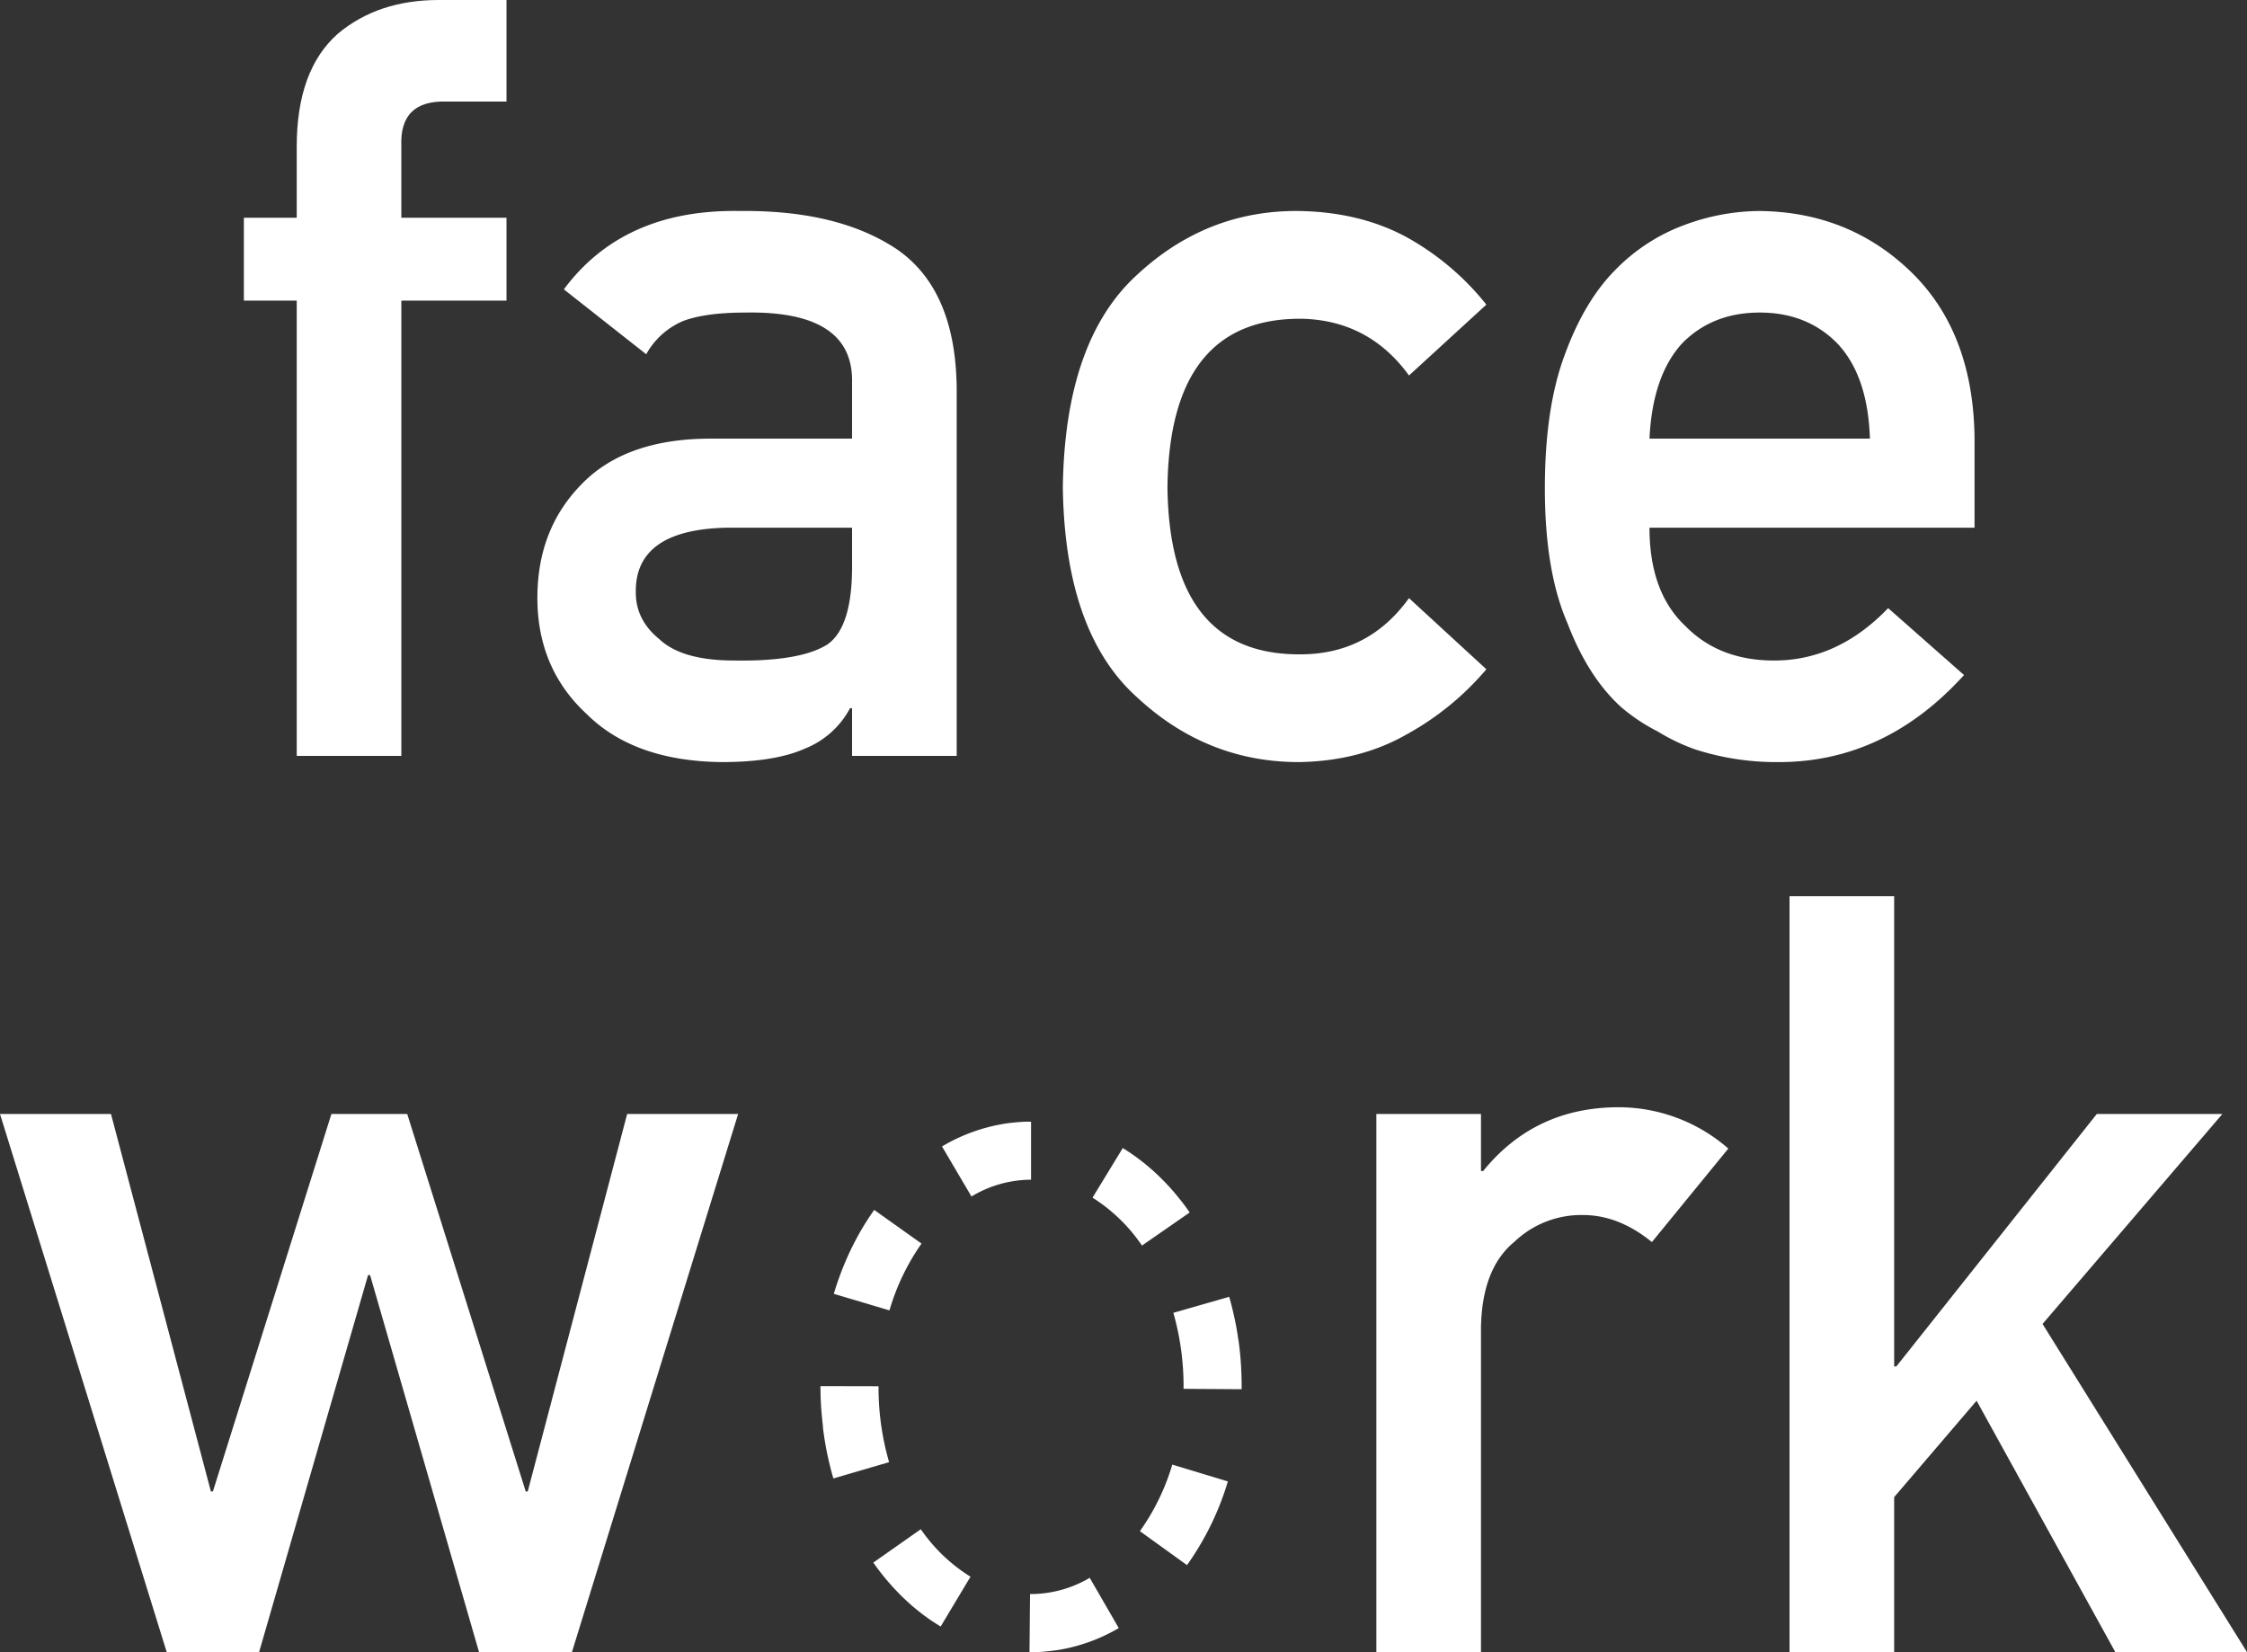 <svg xmlns="http://www.w3.org/2000/svg" viewBox="0 0 696.577 512.158"><rect x="0" y="0" width="696.577" height="512.158" fill="#333333" stroke="none"/><defs><style>.a{fill:#fff;}</style></defs><path class="a" d="M319.631,347.723h-.29l-.027,0h-.01l-.017,0h-.069l-.015,0h-.069l-.014,0h-.013l-.015,0h-.026l-.015,0-.017,0h-.01l-.027,0-.013,0H318.97l-.015,0-.013,0-.015,0-.012,0-.014,0h-.014l-.014,0H318.86l-.014,0-.014,0-.014,0-.015,0-.012,0-.017,0-.012,0-.016,0-.012,0-.014,0-.027,0-.013,0-.013,0-.015,0-.013,0-.015,0-.012,0-.015,0-.012,0-.016,0-.012,0-.016,0-.012,0-.015,0-.013,0-.015,0-.013,0-.016,0-.011,0-.021,0H318.42l-.027.001-.009,0-.019,0-.011,0-.016,0-.011,0-.016,0-.012,0-.015,0-.012,0-.015,0-.014,0-.013,0-.013,0-.016,0-.011,0-.018,0-.01,0-.019.001-.009,0-.055.002-.01,0-.018,0-.01,0-.016,0-.013,0-.015,0-.012,0-.016,0-.012,0-.017.001-.011,0-.015,0-.013,0-.014,0-.013,0-.015,0-.013.001-.015,0-.054.002-.012,0-.013,0-.014,0-.014.001-.013,0-.014,0-.014,0-.014,0-.014.001-.013,0-.015.001-.014.001-.014,0-.014.001-.014,0-.014,0-.016.001-.01,0-.019.001-.019.001-.016.001-.016.001-.011,0-.016.001-.013,0-.014.001-.013.001-.015.001-.013.001-.015.001-.012.001-.015.001-.013.001-.015.001-.013.001-.015.001-.014.001-.013.001-.016.001-.011,0-.027.001-.011.001-.016.001-.014.001-.013.001-.013.001-.014.001-.014.001-.013.001-.015.001-.013.001-.015.001-.012.001-.015.001-.013.001-.015.001-.012.001-.015.001-.011.001-.016.001-.009,0-.064.003-.007,0-.018.001-.009,0-.017.001-.011.001-.016.001-.011,0-.017.001-.011.001-.016.001-.011.001-.016.001-.012.001-.015.001-.01.001-.018.001-.005,0-.067.004-.007,0-.018.001-.009.001-.017.001-.011.001-.014.001-.013.001-.015.001-.012.001-.016.001-.01.001-.018.001-.01,0-.017.001-.011.001-.017.001-.01.001-.016.001-.011.001-.029.002-.014.001-.014.001-.013.001-.016.001-.012.001-.016.001-.01.001-.016.001-.012.001-.016.001-.011.001-.016.001-.012.001-.015.001-.011.001-.017.001-.009.001-.019.001-.004,0-.098.007-.003,0-.02.001-.007,0-.018.001-.009.001-.016.001-.011.001-.017.001-.009.001-.018.001-.009.001-.019.001-.007,0-.02.002-.006,0-.094.007-.007,0-.021.002-.005,0-.02.002-.008.001-.019.002-.007,0-.019.002-.009.001-.018.001-.008.001-.019.002-.008.001-.019.002-.006,0-.02.002-.007.001-.095.008-.003,0-.023.002-.004,0-.021.002-.006,0-.021.002-.005,0-.021.002-.007,0-.02.002-.005,0-.021.002-.004,0-.152.013h-.001l-.025.002-.002,0-.022.002-.005,0-.022.002-.004,0-.021.002-.006,0-.021.002-.004,0-.022.002-.003,0-.151.014-.003,0-.023.002-.003,0-.021.002-.006.001-.021.002-.005,0-.021.002-.006.001-.022.002h-.001l-.025.002h-.001l-.153.015-.002,0-.05.005-.001,0-.024.003h-.002l-.024.002-.003,0c-.086.009-.171.018-.257.027h0l-.025.003h-.001l-.025.003-.002,0c-.069.007-.135.015-.204.022l-.003,0-.024.003h-.001l-.024.003-.002,0c-.103.012-.205.023-.308.036H313.42a54.848,54.848,0,0,0-21.393,7.324l9.13,15.513a36.07,36.07,0,0,1,18.474-5.204v-18Zm-48.625,27.36a82.739,82.739,0,0,0-5.174,8.276l0,0-.027.05-.002.003-.025.046-.004.007-.024.044-.004.007-.022.042-.006.011-.022.04-.005.009-.022.041-.005.009-.022.041-.005.009-.02.038-.007.013-.02.038-.006.012-.022.042-.004.008-.016.03-.011.021-.013.024-.012.023-.015.028-.007.013-.02.038-.006.01-.022.041-.005.009-.021.04-.007.013-.019.036-.007.014-.02.037-.007.013-.02.037-.007.014-.018.035-.009.017-.017.032-.009.018-.018.034-.009.017-.015.028-.012.022-.012.023-.015.028-.012.022-.015.029-.011.022-.012.023-.014.027-.012.024-.014.027-.011.022-.015.028-.012.023-.015.029-.01.019-.017.032-.01.019-.016.031-.01.02-.015.028-.013.024-.013.025-.013.025-.012.022-.015.029-.01.019-.016.031-.01.02-.017.032-.009.018-.016.031-.01.02-.016.03-.01.02-.016.031-.01.019-.016.031-.01.019-.013.025-.013.026-.013.025-.012.024-.013.026-.012.023-.014.028-.01.02-.014.028-.012.024-.014.027-.009.018-.017.033-.009.018-.017.033-.009.017-.017.033-.009.018-.017.033-.009.017-.017.034-.009.017-.017.034-.008.016-.018.035-.009.017-.016.032-.009.018-.016.031-.01.019-.015.03-.01.019-.015.03-.01.021-.015.03-.009.018-.016.033-.008.015-.018.036-.007.014-.018.036-.008.016-.018.036-.008.015-.018.035-.008.016-.017.035-.008.016-.018.036-.008.016-.018.036-.007.015-.018.037-.007.013-.019.038-.006.011-.018.036-.007.014-.017.035-.007.015-.018.036-.005.011-.019.039-.006.012-.019.039-.006.012-.019.04-.006.012-.019.04-.006.012-.019.039-.006.012-.019.039-.006.012-.019.04-.005.011-.019.04-.005.011-.02.041-.005.01-.02.042-.004.009-.02.042-.004.009-.019.04-.005.01-.019.041-.004.009-.02.042-.004.009-.021.043-.004.008-.02.042-.005.01-.02.042-.004.009-.02.042-.005.01-.02.042-.004.01-.02.042-.005.01-.02.042-.004.009-.02.043-.004.009-.021.044-.003.006-.022.046-.003.005-.022.047-.001.003-.022.047-.002.004-.023.048-.001.003-.022.048-.002.005-.022.047-.002.004-.021.046-.003.007-.021.046-.002.005-.021.046-.003.006-.021.046-.003.006-.021.045-.003.007-.021.046-.002.005-.022.047-.002.005-.022.048-.001.003-.022.049-.001.003-.07.153,0,0-.022.05-.002.004-.022.05-.001.002-.023.05-.001.002-.022.05-.001.003-.022.049-.002.003-.022.05-.001.001-.023.051,0,0q-.117.26-.232.521v0a93.085,93.085,0,0,0-4.086,11.117l17.253,5.133a69.987,69.987,0,0,1,9.937-20.708l-14.665-10.437ZM254.352,429.7c0,.08,0,.16,0,.241v.356l0,.05v.009l0,.051v.004l0,.051v.006l0,.051v.01l0,.051v.008l0,.052v.006l0,.05v.007l0,.051v.01l0,.05v.01l.001.051v.007l0,.049v.006l.001.052v.008l.001.051v.008l.001.051v.007l.001.05v.004l.001.051v.01l.001.05v.01l.001.049v.011l.001.047V431.4l.001.051v.009l.001.05,0,.01.001.05,0,.01.001.049v.004l.001.051,0,.01.001.048,0,.012.001.048,0,.011.001.048v.006l.001.048,0,.011.001.048,0,.012.001.049,0,.01.001.05v.005l.001.048,0,.009.001.049,0,.012.001.048,0,.012.001.049,0,.006.001.047,0,.01.001.049,0,.011.001.048,0,.012.001.049,0,.007.001.046,0,.009.001.048,0,.013.001.046,0,.015.001.046,0,.011.001.043,0,.011.001.047,0,.013.001.046,0,.015.001.046,0,.011.001.042,0,.011.001.047,0,.013.001.046,0,.015.002.046,0,.012.001.042,0,.014.001.044,0,.013.002.046,0,.015.002.046,0,.011.002.044,0,.011.002.044,0,.013.002.045.001.016.002.045,0,.013.002.043.001.013.002.042,0,.014.002.045.001.016.002.045.001.014.002.042.001.016.002.041,0,.012.002.046.001.015.002.047.001.011.002.047.001.012.002.041,0,.012.002.046.001.015.002.045.001.015.002.046,0,.012.002.04.001.013.002.044.001.016.002.044.001.016.002.046.001.01.002.043.001.01.002.046.001.014.002.045.001.016.002.045.001.013.002.04.001.015.002.041.001.017.002.044.001.016.002.044.001.014.002.041.001.011.002.044.001.015.002.043.001.017.002.043.001.018.002.035.001.022.002.035.001.019.002.04.001.021.002.04.001.019.002.035.001.022.002.034.001.018.002.042.001.019.002.041.001.018.002.036.001.022.002.033.001.019.002.041.001.019.002.041.001.018.002.038.001.019.002.034.001.017.003.043.001.017.003.042.001.019.002.035.002.024.002.03.002.026.002.034.001.02.003.04.001.02.002.038.001.02.002.031.002.024.002.035.001.019.003.04.001.02.003.038.001.022.002.029.002.029.002.03.001.021.003.038.002.022.003.039.001.019.002.029.002.029.002.029.001.021.003.039.002.021.003.039.002.021.002.028.002.032.002.026.002.023.003.037.002.023.003.038.002.021.002.028.002.031.002.026.002.027.002.033.002.024.003.036.002.024.002.025.003.034.002.027.002.025.003.034.002.023.003.038.002.023.002.025.003.036.002.023.002.03.002.03.002.024.003.036.002.023.002.024.003.037.002.023.003.031.002.03.002.023.003.037.002.024.002.026.003.034.002.023.003.036.002.024.002.025.003.035.002.027.002.02.003.04.002.019.003.04.002.02.002.028.003.033.002.027.001.016.004.045.002.017.004.045.001.014.004.05.001.012.003.029.001.014.004.047.001.015.004.045.002.017.004.039.002.021.002.027.002.024.003.036.002.018.004.044.002.016.004.047.001.013.003.029.001.012.004.049.001.015.004.047.001.013.004.049.001.013.009.091.001.013.004.047.001.014.005.049.001.011.009.092.001.009.005.051.001.013.005.049.001.012.009.091.001.01.005.051.001.013.005.048.001.013.009.091.001.008.005.053.001.011.005.05.001.011.01.092,0,.002.006.059.001.008.006.055.001.007.017.155.001.007.006.057.001.005.017.158,0,.002.007.061,0,.003.018.158,0,.002.007.061,0,.003c.008.075.017.147.025.222l0,.002.018.159,0,.002.007.061,0,.002c.009.075.017.147.026.221l0,.002.026.221.001.004a99.171,99.171,0,0,0,3.243,15.862l17.278-5.047a83.2,83.2,0,0,1-3.273-23.339l0-.2-18-.041Zm31.105,44.358-14.728,10.349a75.067,75.067,0,0,0,8.753,10.368l0,0q.135.133.271.265l0,0,.036.035.004.004.016.016.003.003.017.016.003.003.017.017.002.002.017.017.003.003.016.015.004.004.015.015.005.005.015.014.005.004.015.014.006.005.014.014.004.004.016.016.002.002c.065.062.128.123.193.185l.001.001.018.018.001.001.017.016.003.003.016.015.004.004.014.013.007.006.014.013.005.005.015.015.004.004.016.015.004.003.015.015.005.004.016.015.002.002.017.016.003.003.017.016.004.004.015.014.007.007.014.013.004.003.016.015.006.005.014.014.002.002.07.066.007.006.008.008.013.012.006.006.013.012.01.009.011.01.008.008.012.011.009.009.011.01.011.01.008.008.012.011.009.008.01.01.01.01.009.008.013.012.007.007.012.011.009.008.011.01.009.009.011.011.008.007.013.012.008.007.011.01.01.009.012.011.007.007.016.015.004.004.017.015.004.004.016.015.004.004.061.056.01.01.01.009.011.01.009.009.009.008.012.011.008.008.011.011.009.008.011.01.01.009.01.01.009.008.012.011.008.007.013.011.007.007.013.012.008.008.013.012.005.005.016.014.005.005.015.013.006.005.014.013.007.006.015.014.004.004.016.015.005.005.016.015.004.004.015.014.006.005.124.113.002.001.019.018.001.001.019.017.004.004.017.015.002.002.018.016.004.004.016.015.005.005.014.013.007.006.014.013.006.005.014.013.006.006.015.014.005.005.014.013.006.006.015.014.005.004.017.015.003.003.019.017.002.002c.084.075.167.15.251.224l0,.001.02.018.003.002.019.017.001.001.019.017.002.002.02.018h0l.02.018.001.001a65.409,65.409,0,0,0,5.482,4.365h0c.12.085.239.17.36.254l.002.001.021.015h0l.022.016h0l.044.031.003.002.02.014.002.001.02.014.002.002.021.015.001.001.019.014.004.003.02.014.001.001.045.031h0l.022.015,0,0c.06.042.12.083.181.125l.002.001.021.014.002.001.021.015.002.001.02.014.003.002.019.013.005.004.018.012.003.002.019.013.004.003.018.012.005.004.016.011.007.005.015.01.007.005.015.01.009.006.013.009.01.007.012.008.011.007.015.01.006.004.016.011.007.005.016.011.005.004.015.01.008.005.02.014.001.001.019.013.011.007.016.011.007.005.015.01.007.005.016.01.006.004.015.01.01.007.013.009.009.006.012.008.01.007.013.009.009.006.012.008.011.007.012.008.01.007.011.007.012.008.011.008.011.007.011.007.012.008.011.008.011.007.011.007.012.008.011.007.012.008.01.007.012.008.011.007.011.008.01.007.012.008.011.007.012.008.007.005.101.067.002.001.019.013.003.002.018.012.004.002.019.013.003.002.017.011.005.004.017.011.006.004.016.01.007.004.016.01.007.004.015.01.008.005.015.01.006.004.016.01.007.004.016.011.005.003.017.011.006.004.016.011.005.003.017.011.005.003q.129.084.258.167l.003.002.043.028,0,0,.043.028.001.001q.801.514,1.613,1.002l9.254-15.439a51.881,51.881,0,0,1-15.411-14.725Zm52.359,15.066a36.006,36.006,0,0,1-18.185,5.035l-.317-.001-.164,17.999q.15.001.3.002h.558l.019,0h.069l.013,0h.041l.014,0h.027l.015,0,.013,0h.013l.015,0h.013l.015,0,.013,0h.013l.014,0,.013,0,.014,0,.021,0h.006l.027,0,.01,0,.017,0,.012,0,.015,0,.011,0,.017,0,.011,0,.016,0,.013,0,.014,0,.014,0,.013,0,.014,0,.014,0,.014,0,.013,0,.014,0,.013,0,.014,0,.015,0,.012,0,.018,0,.009,0,.021,0,.006,0,.026-.001.014,0,.014,0,.013,0,.015,0,.013,0,.014,0,.013,0,.014,0,.012,0,.016,0,.011,0,.015,0,.012,0,.015,0,.013,0,.013,0,.014,0,.013,0,.015,0,.012,0,.015,0,.014,0,.013,0,.017,0,.01,0,.027-.001.011,0,.016-.001.013,0,.014,0,.013,0,.014,0,.014,0,.013,0,.013,0,.014,0,.013,0,.015,0,.012,0,.015,0,.013,0,.014,0,.013,0,.014,0,.014,0,.013-.001.013,0,.013-.001.015,0,.007,0,.032-.001.014,0,.011,0,.017-.001.011,0,.015-.001.013,0,.014,0,.013,0,.014,0,.013-.001.014,0,.014-.001.013,0,.015-.001.013,0,.014-.001.014,0,.013,0,.015-.001.013,0,.013-.001.015,0,.012,0,.015-.001.012,0,.027-.001.014-.001.016-.001.011,0,.015-.001.013,0,.013-.001.015-.001.013-.001.014-.001.013-.001.014-.001.013-.001.014-.001.012-.001.015-.001.013,0,.013-.001.014-.001.012-.001.015-.001.013-.001.013-.001.016-.001.012-.001.013-.001.057-.003.01,0,.015-.001.012-.001.016-.001.011-.001.016-.001.01,0,.016-.001.012-.001.015-.001.012-.001.015-.001.012-.001.015-.001.012-.001.015-.001.013-.001.015-.001.011-.001.016-.001.011-.001.016-.001.01,0,.017-.001.005,0,.037-.002.01-.001.017-.001.01-.001.016-.001.012-.001.016-.001.01-.001.016-.001.011-.001.016-.001.011-.001.015-.001.011-.001.017-.001.009-.001.017-.001.01-.001.018-.001.009,0,.017-.001.01-.001.018-.001.005,0,.021-.001.021-.001.016-.001.017-.001.015-.001.011-.001.017-.001.01-.001.017-.001.01-.001.016-.001.012-.001.016-.001.01-.001.016-.001.011-.001.015-.001.012-.001.015-.001.012-.001.016-.001.008-.001.019-.001.006,0,.021-.002h0l.076-.005h.002l.019-.001.009-.001.016-.001.011-.001.017-.001.01-.001.017-.001.01-.001.018-.001.008-.001.018-.001.009-.001.018-.001.009-.001.017-.001.01-.001.018-.001.008-.001.018-.001.009-.001.019-.001h.001l.073-.006.004,0,.02-.002.007,0,.018-.001.01-.001.017-.001.009-.001.017-.001.011-.001.016-.001.01-.001.016-.001.011-.001.016-.001.009-.001.018-.002.009-.001.018-.002.008-.001.019-.002.007-.001.02-.002h0l.126-.011.004,0,.022-.002.005,0,.02-.002.007-.001.02-.002.007,0,.019-.002.009-.001.019-.002.007-.001.019-.002.007-.001.02-.002.005,0,.021-.002.005,0,.125-.011h.001l.021-.002.007-.001.019-.002.007-.001.019-.002.008-.001.02-.002.005,0,.02-.002.007-.001.019-.002.008-.001.018-.002.009-.001.018-.002.005,0,.022-.002h.002l.151-.015.004,0,.023-.002.003,0,.023-.002.004,0,.022-.002.004,0,.021-.002.007-.001.02-.002.005-.001.022-.002.003,0,.049-.005.002,0,.152-.016h.001l.023-.003.003,0,.021-.002.006-.001.022-.002.003,0,.022-.002.004,0,.021-.002.005-.001.021-.002.006-.001.021-.002.002,0,.024-.003h.001l.152-.017.002,0,.023-.003.004,0,.022-.003.004-.001.022-.002.005-.001.021-.003.005-.001.022-.003.004,0,.022-.003.004,0,.023-.003.002,0,.024-.003h.001c.069-.008.136-.016.205-.025h.001l.025-.003h.001l.024-.003.003,0,.024-.003.002,0,.024-.003.003,0,.024-.003h0c.069-.009.136-.017.204-.026l.002,0,.025-.003h.001l.025-.003h.001l.024-.003.002,0,.024-.003h.001c.223-.029.444-.059.666-.091h.001l.025-.004.001,0a54.294,54.294,0,0,0,16.486-5.189l.001,0c.1-.05.198-.099.298-.15l.003-.001.019-.01.005-.003.019-.009.004-.002.02-.01.003-.002.021-.011.002-.001.021-.011.002-.001.157-.08.003-.002.017-.009.007-.004.017-.009.007-.004.017-.009.006-.003.017-.009.007-.004.015-.008.01-.005.015-.007.008-.004.016-.008.007-.004.017-.009.006-.003.017-.009.007-.004.084-.043.003-.002.018-.009.006-.003.016-.009.008-.004.015-.008.008-.004.015-.008.009-.005.015-.008.008-.004.015-.008.009-.005.015-.008.01-.005.013-.007.011-.006.012-.006.011-.006.013-.007.01-.005.013-.007.01-.005.051-.027.009-.005.014-.007.011-.006.011-.006.013-.007.012-.006.012-.006.011-.006.013-.007.011-.006.014-.007.009-.005.015-.008.009-.005.015-.008.008-.004.017-.009.007-.004.02-.011.003-.002.02-.011.004-.002.072-.039.006-.003.017-.009.011-.006.013-.007.01-.005.014-.008.009-.005.015-.008.009-.005.014-.007.011-.006.013-.007.01-.006.014-.007.01-.005.015-.008.009-.005.015-.008.009-.005.017-.009.006-.003.072-.039.004-.002.02-.011.005-.003.018-.01.006-.004.018-.01.007-.004.017-.009.007-.004.018-.01.006-.003.019-.01.006-.003.018-.01.006-.003.018-.01.007-.004.021-.011.002-.001q.085-.047.17-.094l.003-.002.022-.012.002-.001.022-.012.003-.002.022-.012.003-.001.022-.012.002-.001.023-.013.001,0c.09-.05.178-.1.268-.15l.001,0q.292-.165.583-.333l-9.005-15.586Zm25.6-35.098a69.709,69.709,0,0,1-10.041,20.637l14.602,10.526a88.004,88.004,0,0,0,12.666-25.943l-17.227-5.219ZM381.05,402.016l-17.303,4.96a83.304,83.304,0,0,1,3.165,22.964l-.002.599,18,.123,0-.034v-.025c.001-.166.002-.329.002-.495V429.94h0v-.35l0-.051v-.002l0-.051v-.007l0-.051v-.008l0-.051v-.007l-.001-.105v-.008l0-.05v-.01l0-.05v-.006l0-.05v-.004l0-.05v-.01l0-.049v-.01l0-.05v-.005l0-.051v-.005l-.001-.05v-.01l-.001-.05v-.007l-.001-.052v-.001l-.001-.051v-.008l-.001-.048,0-.013-.001-.047v-.009l-.001-.048v-.005l-.001-.051v-.008l-.001-.05v-.01l-.001-.05v-.004l-.001-.049v-.007l-.001-.05,0-.01-.001-.049,0-.01-.001-.05v-.002l-.001-.05,0-.01-.001-.05,0-.008-.001-.051,0-.006-.001-.053v0l-.001-.052v-.009l-.001-.05,0-.009-.001-.051v-.005l-.001-.049v-.006l-.001-.051,0-.009-.001-.05,0-.008-.001-.052v0l-.001-.052v-.007l-.001-.05,0-.009-.001-.051v-.006l-.001-.048,0-.007-.001-.05,0-.01-.001-.049,0-.01-.001-.05,0-.004-.001-.048,0-.008-.001-.049,0-.01-.002-.049,0-.009-.002-.05v-.002l-.002-.051,0-.009-.002-.049,0-.01-.002-.05,0-.007-.002-.049v-.004l-.002-.05,0-.01-.002-.05,0-.008-.002-.051,0-.004-.002-.049,0-.007-.002-.049,0-.011-.002-.049,0-.008-.004-.104,0-.007-.002-.05,0-.01-.002-.05,0-.005-.002-.051v-.003l-.002-.052,0-.007-.002-.051,0-.007-.004-.109v0l-.002-.054,0-.006-.002-.051,0-.007-.004-.105,0-.007-.002-.051,0-.007-.002-.051,0-.006-.002-.052v-.001l-.002-.052,0-.008-.002-.05,0-.007-.002-.053v-.001l-.003-.054v-.004l-.002-.052,0-.007-.002-.051,0-.005-.005-.106,0-.006-.003-.051,0-.007-.003-.052,0-.004-.003-.053v-.001l-.003-.054,0-.004-.003-.053,0-.004-.005-.106,0-.006-.003-.051,0-.006-.003-.051,0-.007-.006-.105,0-.006-.003-.052,0-.006-.003-.053V424.13l-.006-.108,0-.006-.003-.051,0-.006-.006-.109v-.001l-.003-.053,0-.006-.003-.053v-.002l-.007-.11v-.003l-.003-.052,0-.007-.003-.052V423.51l-.003-.055h0l-.003-.053,0-.005-.003-.052,0-.005-.007-.109v-.001l-.003-.053,0-.005-.003-.052,0-.004-.007-.108,0-.004-.004-.052,0-.005-.004-.053,0-.003-.007-.108,0-.005-.004-.052,0-.005-.004-.053h0l-.004-.056v0l-.004-.054,0-.003-.004-.054v-.002l-.008-.111v0l-.004-.055,0-.003-.008-.111v0l-.004-.054,0-.003-.004-.053,0-.003-.008-.11h0l-.004-.056v-.001l-.004-.055v-.002l-.009-.11V421.77l-.004-.055v-.001l-.013-.167v0l-.004-.056V421.49l-.013-.166,0-.003-.004-.054h0l-.014-.166,0-.003-.014-.164,0-.003-.004-.053,0-.004-.014-.164,0-.002-.005-.054v-.001l-.01-.11,0-.002-.005-.055v-.001l-.015-.165,0-.002-.005-.054v-.001l-.015-.165,0-.003-.005-.054V420.04l-.01-.11v-.002l-.005-.054,0-.002-.016-.165v0l-.005-.055,0-.002-.011-.11h0l-.005-.055,0-.002-.005-.055v0l-.011-.11,0-.002-.006-.054v-.002l-.017-.164,0-.003-.006-.053v-.002l-.017-.164,0-.002-.018-.165h0l-.006-.053,0-.004-.018-.164v-.001l-.006-.055v-.001l-.018-.163,0-.004-.006-.052,0-.003-.012-.108v-.001l-.006-.055v0l-.019-.165v-.001l-.006-.054v-.001l-.019-.164,0-.002-.026-.219v0l-.02-.164,0-.002-.007-.053,0-.002-.013-.108,0-.001-.007-.054,0-.002-.007-.054h0l-.014-.108,0-.003-.007-.053,0-.003-.021-.162,0-.003-.007-.052,0-.004-.014-.107v-.001l-.007-.052-.001-.005-.007-.052v0l-.014-.108,0-.002-.007-.052-.001-.005-.021-.16,0-.004-.007-.051-.001-.005-.015-.106v0l-.007-.052-.001-.004-.007-.051-.001-.004-.015-.104,0-.004-.007-.051-.001-.005-.007-.051,0-.004-.015-.104-.001-.005-.007-.051-.001-.004L383.88,415.3l0-.003-.007-.051-.001-.005-.007-.051,0-.003-.015-.104-.001-.004-.007-.051-.001-.005-.007-.051,0-.001-.008-.053v-.001l-.008-.051-.001-.005-.007-.05-.001-.005-.015-.102-.001-.005-.007-.05-.001-.005-.007-.05-.001-.005-.015-.103-.001-.005-.008-.05-.001-.005-.016-.106h0l-.008-.05-.001-.007-.007-.049-.001-.005-.008-.051v0l-.008-.051-.001-.005-.007-.048-.001-.009-.008-.049-.001-.004-.016-.103-.001-.004-.008-.049-.002-.009-.007-.048-.001-.005-.008-.049,0-.003-.008-.05-.001-.007-.008-.049-.001-.006-.016-.102-.001-.003-.008-.051-.001-.004-.008-.051-.001-.004-.017-.103-.001-.005-.008-.05-.001-.005-.008-.05-.001-.004-.017-.101-.001-.008-.008-.048-.001-.006-.008-.049-.001-.004-.008-.047-.001-.006-.008-.048-.001-.008-.008-.048-.001-.007-.008-.049v-.001l-.009-.05-.001-.006-.008-.049-.001-.007-.008-.049-.001-.004-.008-.047-.001-.005-.008-.048-.001-.007-.008-.048-.001-.008-.017-.098-.001-.007-.008-.046-.002-.01-.008-.046-.002-.01-.008-.044-.001-.005-.008-.045-.002-.012-.008-.043-.002-.013-.008-.044-.002-.01-.007-.04-.002-.009-.008-.044-.002-.012-.008-.043-.002-.013-.007-.041-.002-.013-.007-.038-.002-.012-.008-.042-.003-.015-.008-.043-.002-.011-.007-.041-.002-.009-.008-.043-.002-.012-.008-.043-.002-.013-.008-.044-.002-.008-.008-.042-.002-.009-.008-.043-.003-.014-.008-.042-.003-.015-.007-.039-.003-.014-.007-.037-.002-.012-.008-.043-.003-.014-.008-.041-.003-.015-.007-.037-.003-.014-.007-.039-.003-.014-.008-.042-.003-.014-.008-.041-.003-.014-.007-.035-.002-.012-.008-.041-.003-.016-.008-.041-.003-.015-.007-.038-.003-.017-.006-.033-.003-.015-.008-.04-.003-.017-.007-.039-.003-.017-.006-.032-.004-.02-.006-.032-.003-.018-.007-.038-.003-.018-.007-.037-.004-.018-.006-.029-.004-.021-.007-.035-.003-.017-.008-.038-.004-.018-.006-.033-.004-.022-.006-.028-.004-.019-.007-.037-.004-.018-.008-.038-.004-.018-.006-.03-.005-.024-.006-.03-.004-.02-.007-.036-.004-.02-.007-.034-.004-.022-.005-.026-.005-.026-.006-.028-.004-.022-.007-.035-.004-.021-.006-.028-.005-.026-.006-.028-.004-.02-.007-.035-.004-.021-.007-.035-.004-.02-.005-.024-.006-.032-.005-.024-.004-.021-.007-.034-.005-.024-.005-.023-.007-.033-.004-.021-.007-.034-.005-.023-.005-.024-.007-.033-.005-.025-.004-.017-.008-.04-.004-.017-.008-.04-.004-.017-.006-.027-.003-.012-.01-.045-.003-.015-.009-.042-.003-.015-.009-.043-.003-.014-.006-.026-.003-.014-.009-.043-.003-.015-.009-.042-.003-.014-.018-.085-.002-.011-.01-.048-.002-.01-.01-.048-.002-.01-.019-.087-.002-.007-.012-.053-.001-.006-.019-.088-.002-.009-.011-.05-.002-.008-.012-.053-.001-.006-.019-.088-.002-.008-.012-.052-.001-.006-.02-.089,0-.001-.013-.057-.002-.007-.011-.051-.002-.008c-.028-.122-.054-.239-.082-.361l-.001-.004c-.028-.122-.056-.242-.084-.363h0q-.554-2.372-1.218-4.686Zm-32.991-46.109-9.376,15.365a52.213,52.213,0,0,1,15.336,14.856l14.79-10.26a76.844,76.844,0,0,0-5.912-7.497l0,0q-.211-.235-.423-.468l-.001-.001-.037-.041-.002-.002q-.154-.169-.309-.336l-.002-.002-.018-.019-.001-.001-.019-.02-.001-.001-.037-.041-.002-.002-.018-.019-.001-.001-.018-.019-.002-.003-.018-.019-.002-.002-.017-.019-.003-.003-.018-.02,0,0-.019-.021h0q-.117-.126-.234-.25l-.001-.001-.019-.02-.002-.002-.017-.018-.004-.004-.017-.018-.001-.001-.019-.02-.001-.001-.019-.02h0l-.018-.019-.003-.003-.018-.019,0,0-.059-.062,0,0q-.138-.145-.275-.289l-.001-.001-.038-.04-.002-.002q-.158-.164-.316-.326v0l-.039-.04-.001-.001-.019-.019-.001-.001-.018-.019-.002-.002-.018-.019-.001,0-.019-.019-.002-.002-.018-.019-.001-.001-.018-.019-.002-.002-.019-.02h0l-.019-.019-.001-.001c-.08-.081-.159-.161-.239-.242l-.002-.002-.038-.038-.002-.002-.018-.018-.002-.002-.018-.018-.003-.003-.017-.017-.003-.003-.017-.017-.004-.004-.017-.017-.002-.002-.019-.019-.001-.001-.038-.038-.003-.003-.018-.018-.001-.001c-.074-.074-.147-.147-.221-.22l-.001-.001-.078-.078-.004-.004-.017-.017-.002-.002-.018-.018-.002-.002-.018-.018-.002-.002-.018-.017-.003-.003-.019-.018-.001-.001q-.141-.139-.283-.277l0,0-.019-.019-.002-.002-.039-.037-.002-.002-.018-.018-.002-.002-.018-.017-.004-.003-.018-.017-.001-.001-.019-.018-.002-.002-.019-.018-.001-.001-.019-.018-.002-.002c-.074-.072-.149-.143-.224-.215h0l-.02-.019-.002-.002-.019-.018,0,0-.02-.019,0-.001-.101-.096-.002-.001-.019-.018-.001-.001a65.978,65.978,0,0,0-7.844-6.405l-.002-.001-.021-.014-.002-.001-.02-.014-.005-.003-.018-.012-.004-.003L351,357.82l-.006-.004-.018-.012-.004-.003-.018-.013-.005-.003-.019-.013-.002-.001-.02-.013-.004-.003-.02-.013-.002-.002-.02-.014-.003-.002-.044-.03-.001-.001c-.06-.041-.119-.082-.179-.123l-.007-.005-.016-.011-.006-.004-.016-.011-.006-.004-.017-.012-.005-.003-.016-.011-.008-.006-.015-.01-.007-.005-.014-.01-.009-.006-.015-.01-.007-.005-.013-.009-.01-.006-.014-.009-.008-.005-.015-.01-.007-.005-.016-.011-.007-.004-.014-.01-.009-.006-.013-.009-.01-.007-.011-.008-.011-.007-.012-.008-.01-.007-.008-.006-.045-.03-.013-.009-.005-.003-.018-.012-.009-.006-.013-.009-.012-.008-.011-.007-.011-.007-.012-.008-.012-.008-.01-.007-.012-.008-.01-.007-.012-.008-.011-.007-.01-.007-.012-.008-.012-.008-.01-.007-.012-.008-.01-.006-.014-.009-.008-.006-.013-.009-.009-.006-.014-.01-.007-.004-.015-.01-.006-.004-.017-.011-.004-.003-.017-.011-.006-.004-.017-.011-.001,0-.021-.014-.001-.001q-.878-.578-1.773-1.124Z"/><path class="a" d="M114.725,395.282h-.623l-33.78,116.876H51.68L0,345.337H34.403L65.378,462.352h.623l36.738-117.015h23.504l36.735,117.015h.623l30.822-117.015h34.402l-51.523,166.82H148.504Z"/><path class="a" d="M426.675,345.337H459.11v17.679h.678q16.039-19.768,42.047-19.768a51.745,51.745,0,0,1,33.948,12.809l-23.689,28.984q-10.286-8.377-21.35-8.38a30.036,30.036,0,0,0-21.35,8.367q-9.974,8.212-10.285,26.553V512.158H426.675Z"/><path class="a" d="M554.764,277.837h32.434V423.592h.678l62.136-78.255h38.933l-55.75,65.089,63.382,101.731H655.755l-43.004-77.934-25.553,29.888v48.046H554.764Z"/><path class="a" d="M91.985,93.199H75.6V67.5H91.985V45.482q0-23.782,12.756-35.035Q117.187.002,136.013,0h21.003V31.485h-18.56q-14.683-.482-14.037,13.889V67.5h32.597V93.199H124.419V234.32H91.985Z"/><path class="a" d="M264.144,219.542h-.623a27.292,27.292,0,0,1-14.002,12.531q-9.338,4.173-25.827,4.176-27.075-.324-41.698-14.783-15.406-14.14-15.403-36.156,0-21.048,13.379-34.87Q193.35,136.3,219.18,135.979h44.965V118.376q.32-22.121-33.155-21.48-12.143,0-19.145,2.584a23.648,23.648,0,0,0-11.518,10.335L174.798,89.704q18.506-24.936,54.592-24.293,30.48-.32,48.681,11.893,18.193,12.536,18.507,43.071V234.32H264.144Zm0-55.951h-38.98q-28.39.644-28.067,20.105,0,8.524,7.328,14.474,7.017,6.596,23.233,6.594,20.424.324,28.846-4.985,7.639-5.307,7.642-24.125Z"/><path class="a" d="M460.776,207.471a87.495,87.495,0,0,1-24.918,20.305q-14.329,8.155-33.17,8.473-28.597,0-50.203-20.089-22.381-20.088-23.002-65.089.622-45.48,23.023-65.893,21.621-20.088,50.245-19.768,18.823.324,33.135,8.018a82.997,82.997,0,0,1,24.891,21.006l-23.977,21.967Q424.502,99.471,403.952,98.824q-41.413-.64-42.034,52.247.621,52.568,42.031,51.765,20.547-.32,32.846-17.415Z"/><path class="a" d="M511.345,163.591q0,20.107,11.215,30.558,10.434,10.615,27.414,10.615,19.783,0,35.359-16.245l23.52,20.742Q584.109,236.57,550.652,236.249a81.72,81.72,0,0,1-24.9-3.857,59.509,59.509,0,0,1-11.825-5.625,56.918,56.918,0,0,1-11.36-7.553q-10.271-9.319-16.651-26.036-7.006-16.069-7.003-41.786,0-24.747,6.069-41.143,6.064-16.713,15.559-26.357A57.782,57.782,0,0,1,522.17,69.75a67.422,67.422,0,0,1,23.342-4.339q27.696.324,46.838,18.809,19.45,18.807,19.763,51.76v27.612Zm68.333-27.612q-.625-19.542-10.14-29.554-9.365-9.53-24.026-9.53-14.668,0-24.027,9.53-9.205,10.011-10.14,29.554Z"/></svg>
